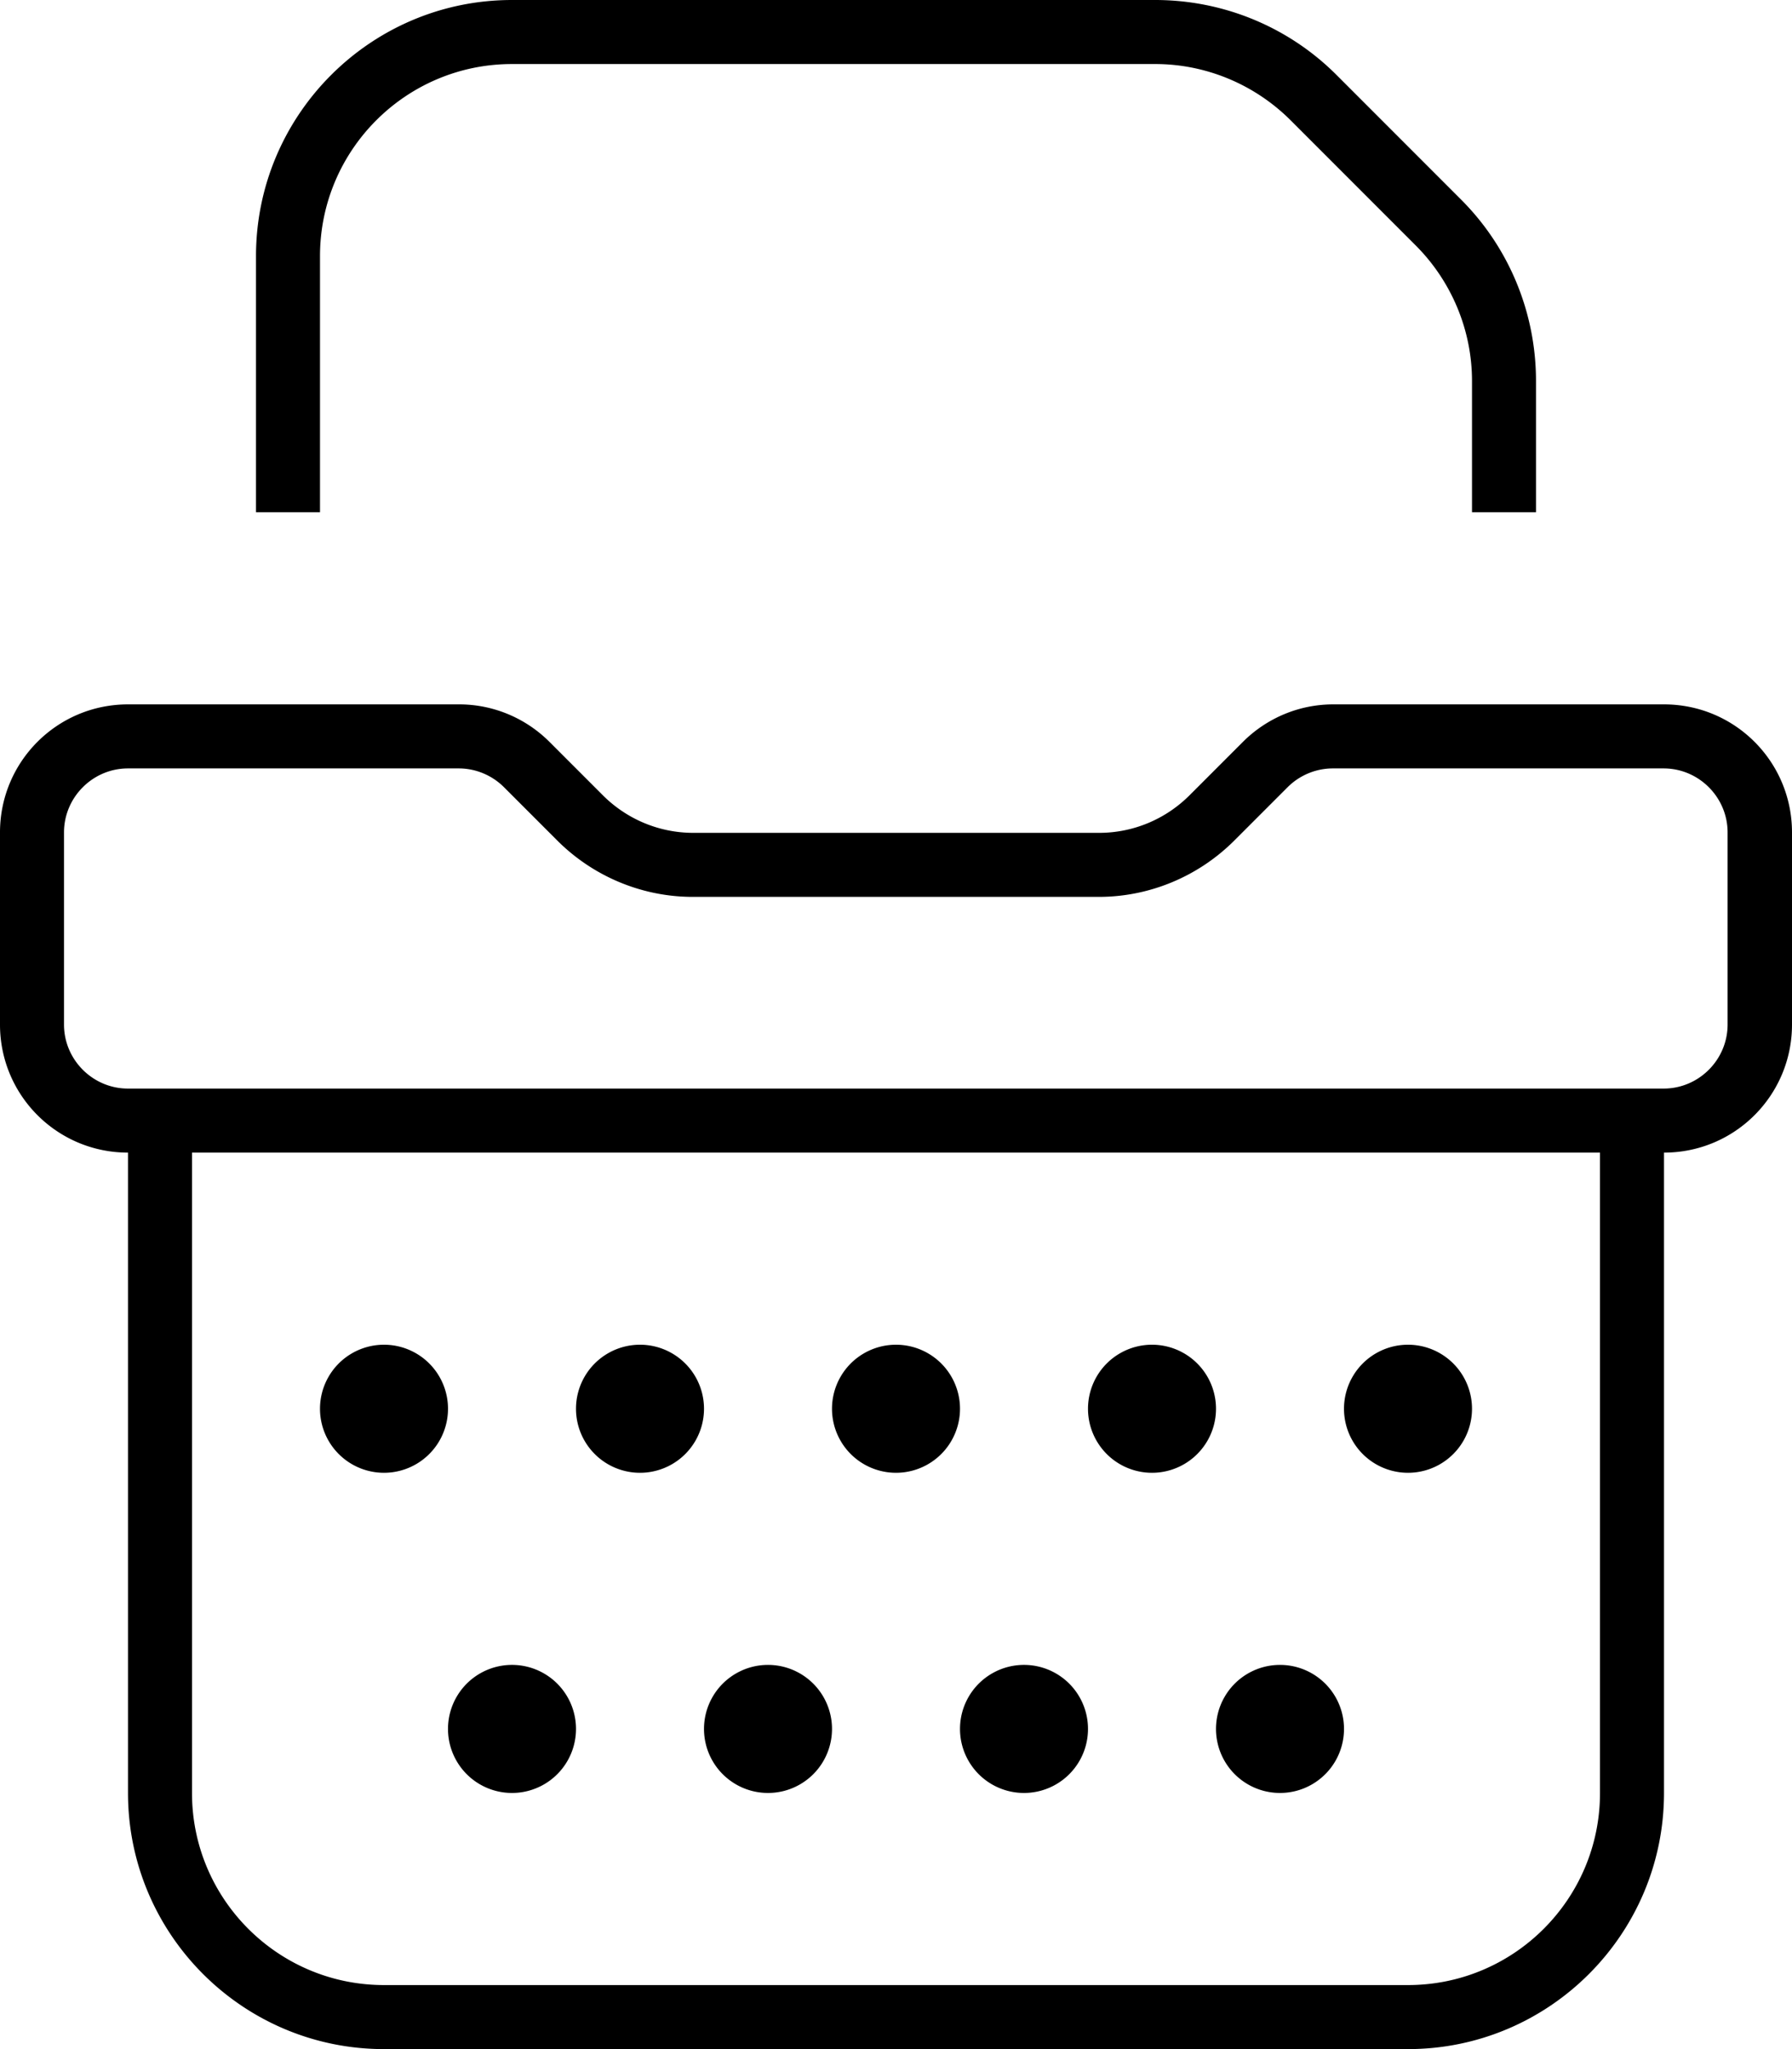 <svg fill="currentColor" xmlns="http://www.w3.org/2000/svg" viewBox="0 0 448 512"><!--! Font Awesome Pro 7.0.1 by @fontawesome - https://fontawesome.com License - https://fontawesome.com/license (Commercial License) Copyright 2025 Fonticons, Inc. --><path fill="currentColor" d="M128 16l160.8 0c12.7 0 24.9 5.1 33.9 14.1l31.2 31.2c9 9 14.1 21.2 14.1 33.9l0 32.8 16 0 0-32.8c0-17-6.7-33.3-18.7-45.3L334.1 18.7C322.1 6.7 305.8 0 288.8 0L128 0C92.7 0 64 28.7 64 64l0 64 16 0 0-64c0-26.5 21.5-48 48-48zM16 256l0-48c0-8.8 7.2-16 16-16l82.7 0c4.2 0 8.3 1.7 11.3 4.7l13.3 13.3c9 9 21.2 14.1 33.9 14.1l101.5 0c12.7 0 24.9-5.1 33.9-14.1l13.3-13.3c3-3 7.1-4.7 11.3-4.7l82.7 0c8.8 0 16 7.2 16 16l0 48c0 8.8-7.2 16-16 16L32 272c-8.8 0-16-7.2-16-16zm317.3-80c-8.5 0-16.6 3.4-22.6 9.4l-13.3 13.3c-6 6-14.1 9.4-22.6 9.4l-101.5 0c-8.5 0-16.6-3.4-22.6-9.4l-13.3-13.3c-6-6-14.1-9.4-22.6-9.4L32 176c-17.7 0-32 14.3-32 32l0 48c0 17.7 14.3 32 32 32l0 160c0 35.3 28.7 64 64 64l256 0c35.3 0 64-28.7 64-64l0-160c17.7 0 32-14.3 32-32l0-48c0-17.7-14.3-32-32-32l-82.7 0zM400 288l0 160c0 26.5-21.5 48-48 48L96 496c-26.5 0-48-21.5-48-48l0-160 352 0zM96 336a16 16 0 1 0 0 32 16 16 0 1 0 0-32zm48 16a16 16 0 1 0 32 0 16 16 0 1 0 -32 0zm80-16a16 16 0 1 0 0 32 16 16 0 1 0 0-32zm48 16a16 16 0 1 0 32 0 16 16 0 1 0 -32 0zm80-16a16 16 0 1 0 0 32 16 16 0 1 0 0-32zM112 432a16 16 0 1 0 32 0 16 16 0 1 0 -32 0zm80-16a16 16 0 1 0 0 32 16 16 0 1 0 0-32zm48 16a16 16 0 1 0 32 0 16 16 0 1 0 -32 0zm80-16a16 16 0 1 0 0 32 16 16 0 1 0 0-32z"/></svg>